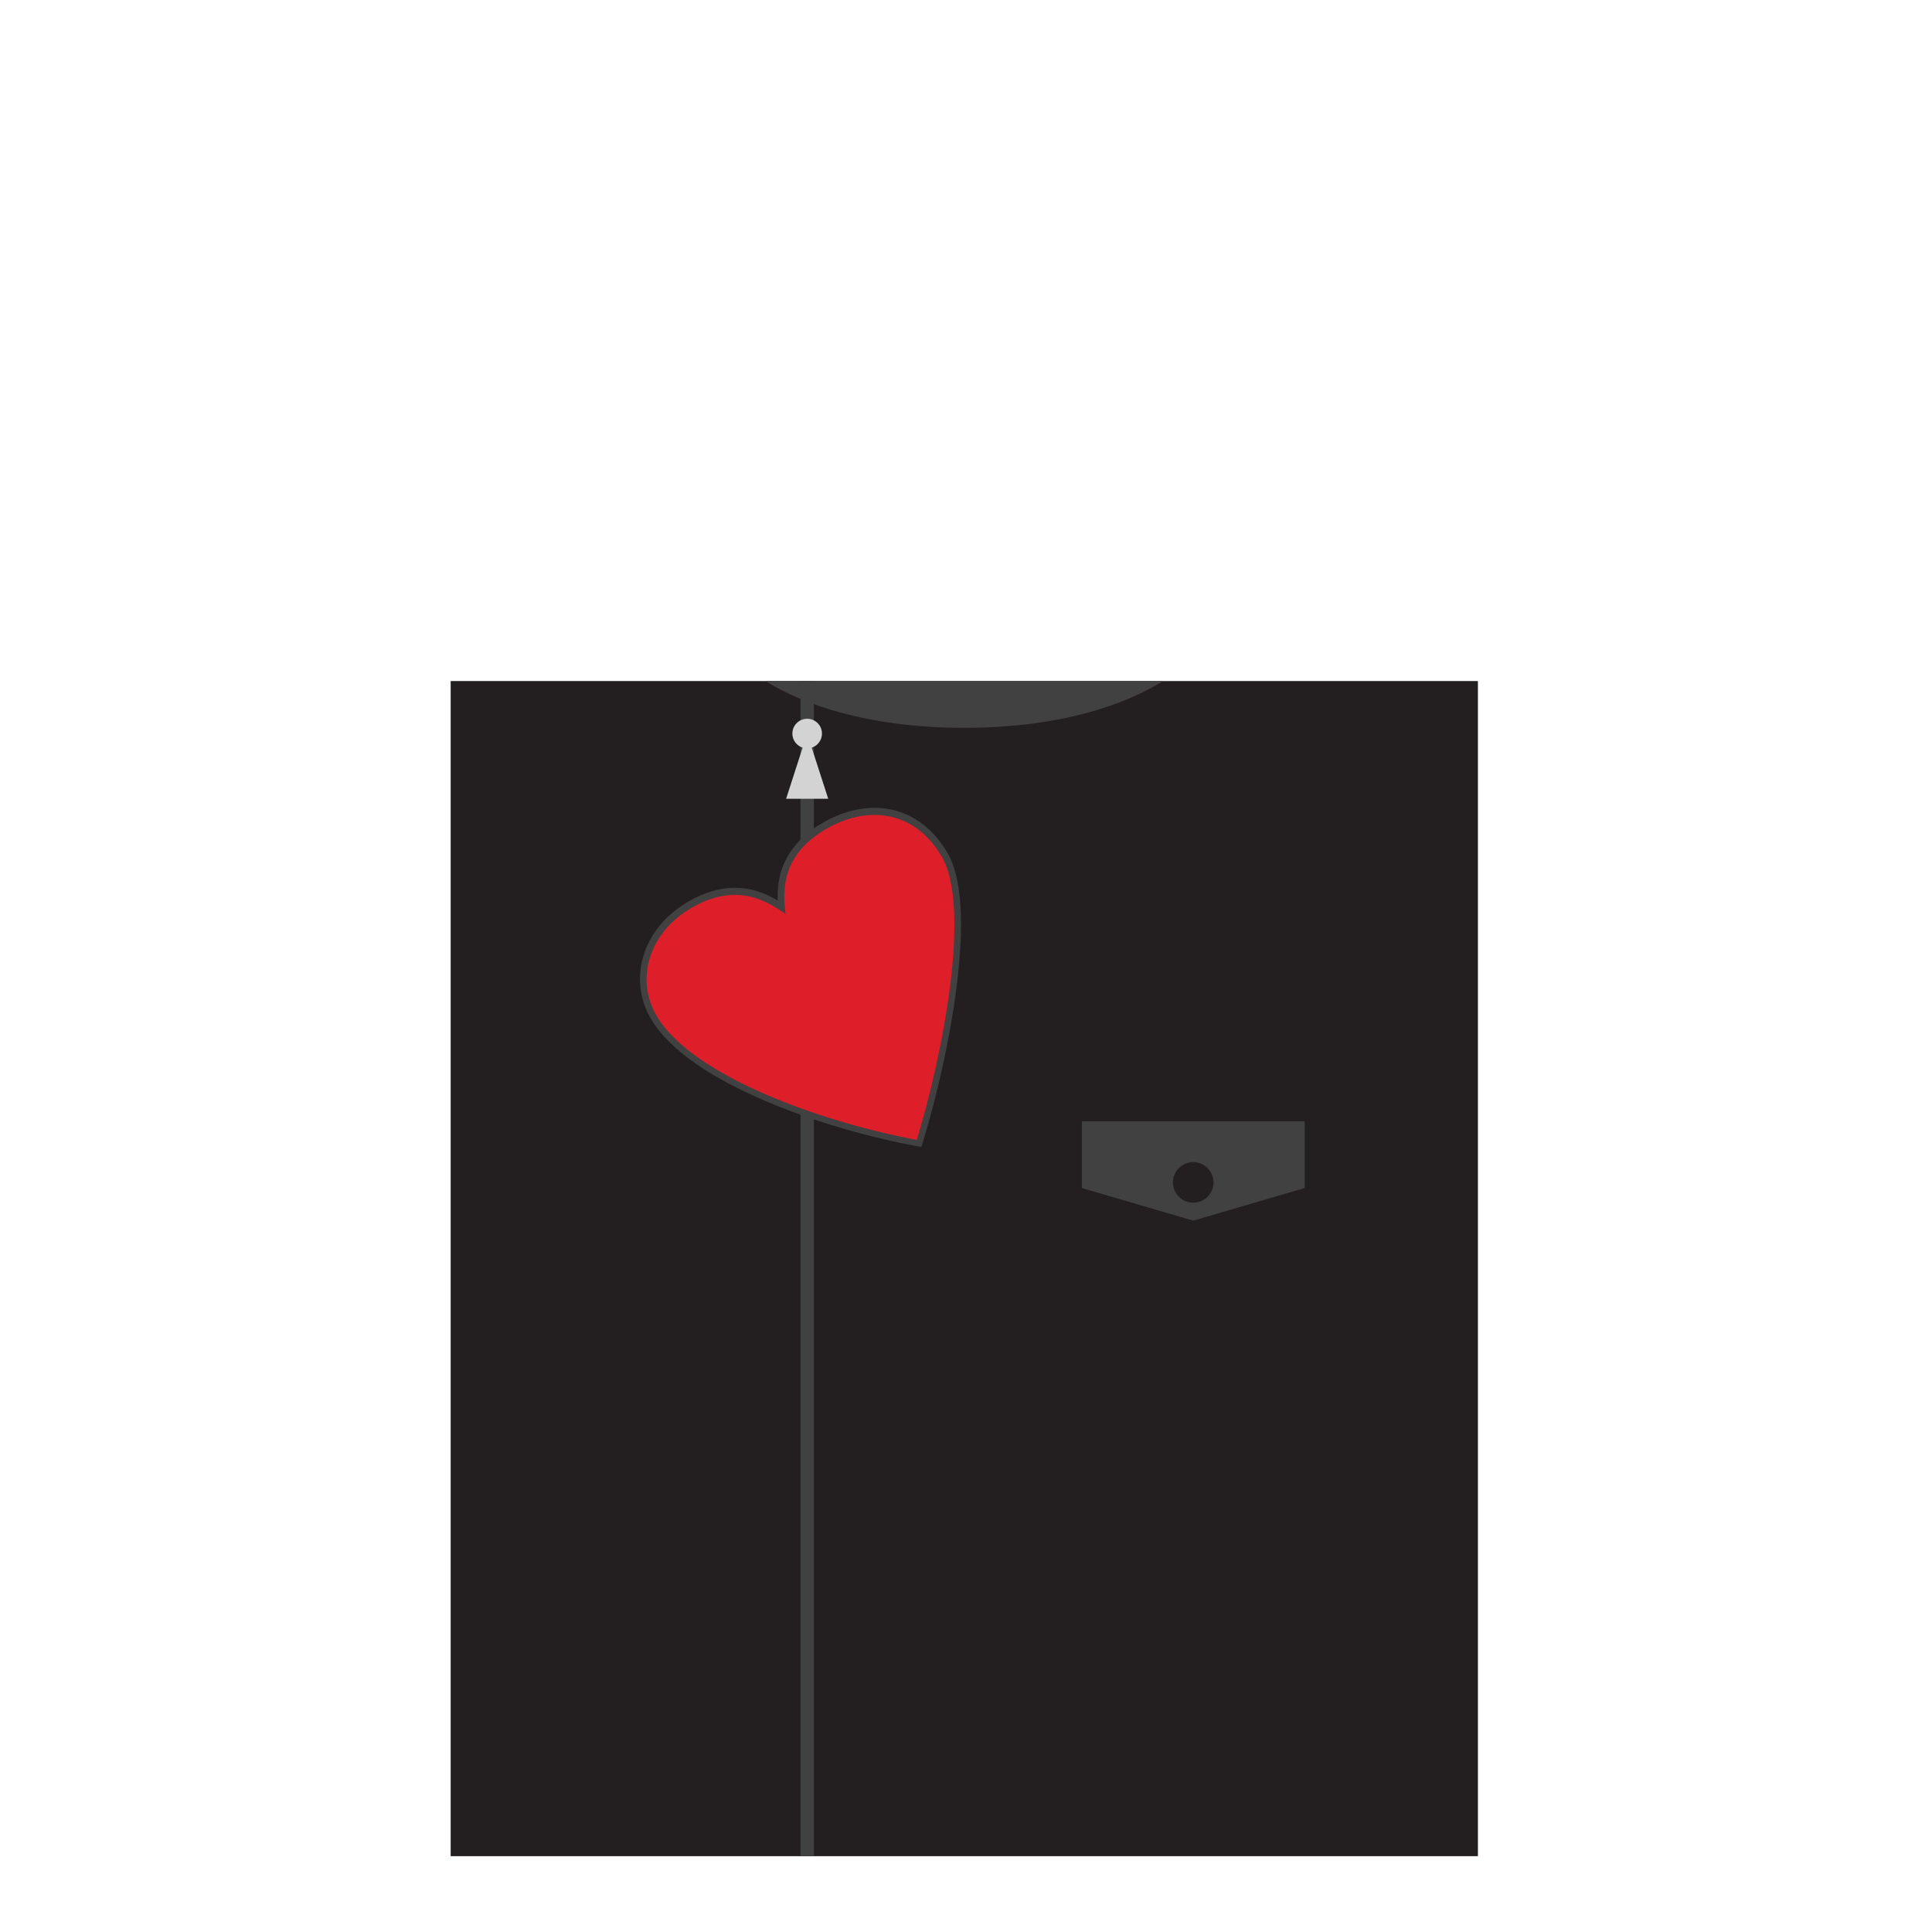 <?xml version="1.0" encoding="utf-8"?>
<!-- Generator: Adobe Illustrator 14.0.0, SVG Export Plug-In . SVG Version: 6.00 Build 43363)  -->
<!DOCTYPE svg PUBLIC "-//W3C//DTD SVG 1.1//EN" "http://www.w3.org/Graphics/SVG/1.1/DTD/svg11.dtd">
<svg version="1.1" id="content" xmlns="http://www.w3.org/2000/svg" xmlns:xlink="http://www.w3.org/1999/xlink" x="0px" y="0px"
	 width="500px" height="500px" viewBox="0 0 500 500" enable-background="new 0 0 500 500" xml:space="preserve">
<rect id="position" x="0.5" y="0.5" display="none" fill="none" stroke="#000000" width="499" height="499"/>
<g id="body">
	<rect id="shirt_6_" x="116.631" y="176.255" fill="#231F20" width="265.852" height="304.12"/>
	<rect id="shirt_3_" x="207.164" y="176.255" fill="#414142" width="3.461" height="304.12"/>
	<path fill="#414142" d="M279.977,307.461V291.67v-1.501h57.668v17.292l-28.836,8.439L279.977,307.461L279.977,307.461z"/>
	<path fill="#231F20" d="M308.811,300.755c2.902,0,5.25,2.354,5.25,5.25c0,2.9-2.348,5.25-5.25,5.25c-2.898,0-5.25-2.35-5.25-5.25
		C303.561,303.106,305.911,300.755,308.811,300.755z"/>
	<path fill="#414142" d="M245.198,220.723c-4.668-8.034-11.713-11.688-18.891-11.655c-4.583,0.002-9.193,1.425-13.406,3.892
		c-9.326,5.382-11.711,12.772-11.639,19.021c0,0.361,0.008,0.722,0.021,1.077c-3-1.785-6.688-3.294-11.108-3.294
		c-3.654-0.007-7.737,1.046-12.187,3.656c-8.031,4.691-12.37,12.286-12.365,19.922c0,3.537,0.93,7.068,2.813,10.279
		c5.18,8.742,16.699,15.759,29.702,21.339c13.015,5.554,27.553,9.537,38.815,11.603l1.502,0.272l0.444-1.461
		c4.771-15.688,9.793-38.843,9.806-56.163C248.688,231.657,247.791,225.199,245.198,220.723z"/>
	<path fill="#DE1F2A" d="M203.301,236.613c-0.881-6.839-0.706-15.504,10.467-22.051c10.24-6.002,22.674-5.273,29.955,7.147
		c7.662,13.075,0.344,50.961-6.462,73.286c-22.272-4.075-57.817-15.854-67.348-32.121c-5.46-9.313-2.139-21.361,8.939-27.854
		c10.894-6.384,18.629-2.573,23.974,1.213L203.301,236.613z"/>
	<path fill="#414142" d="M198.107,176.255c13.057,8.063,31.275,12.108,51.447,12.119c20.17-0.012,38.389-4.054,51.443-12.119
		H198.107z"/>
	<circle fill="#D3D3D3" cx="208.895" cy="189.844" r="3.829"/>
	<polygon fill="#D3D3D3" points="208.895,189.847 208.895,189.844 208.894,189.845 208.894,189.844 208.894,189.847 
		203.445,206.724 208.894,206.724 214.344,206.724 	"/>
</g>
</svg>
